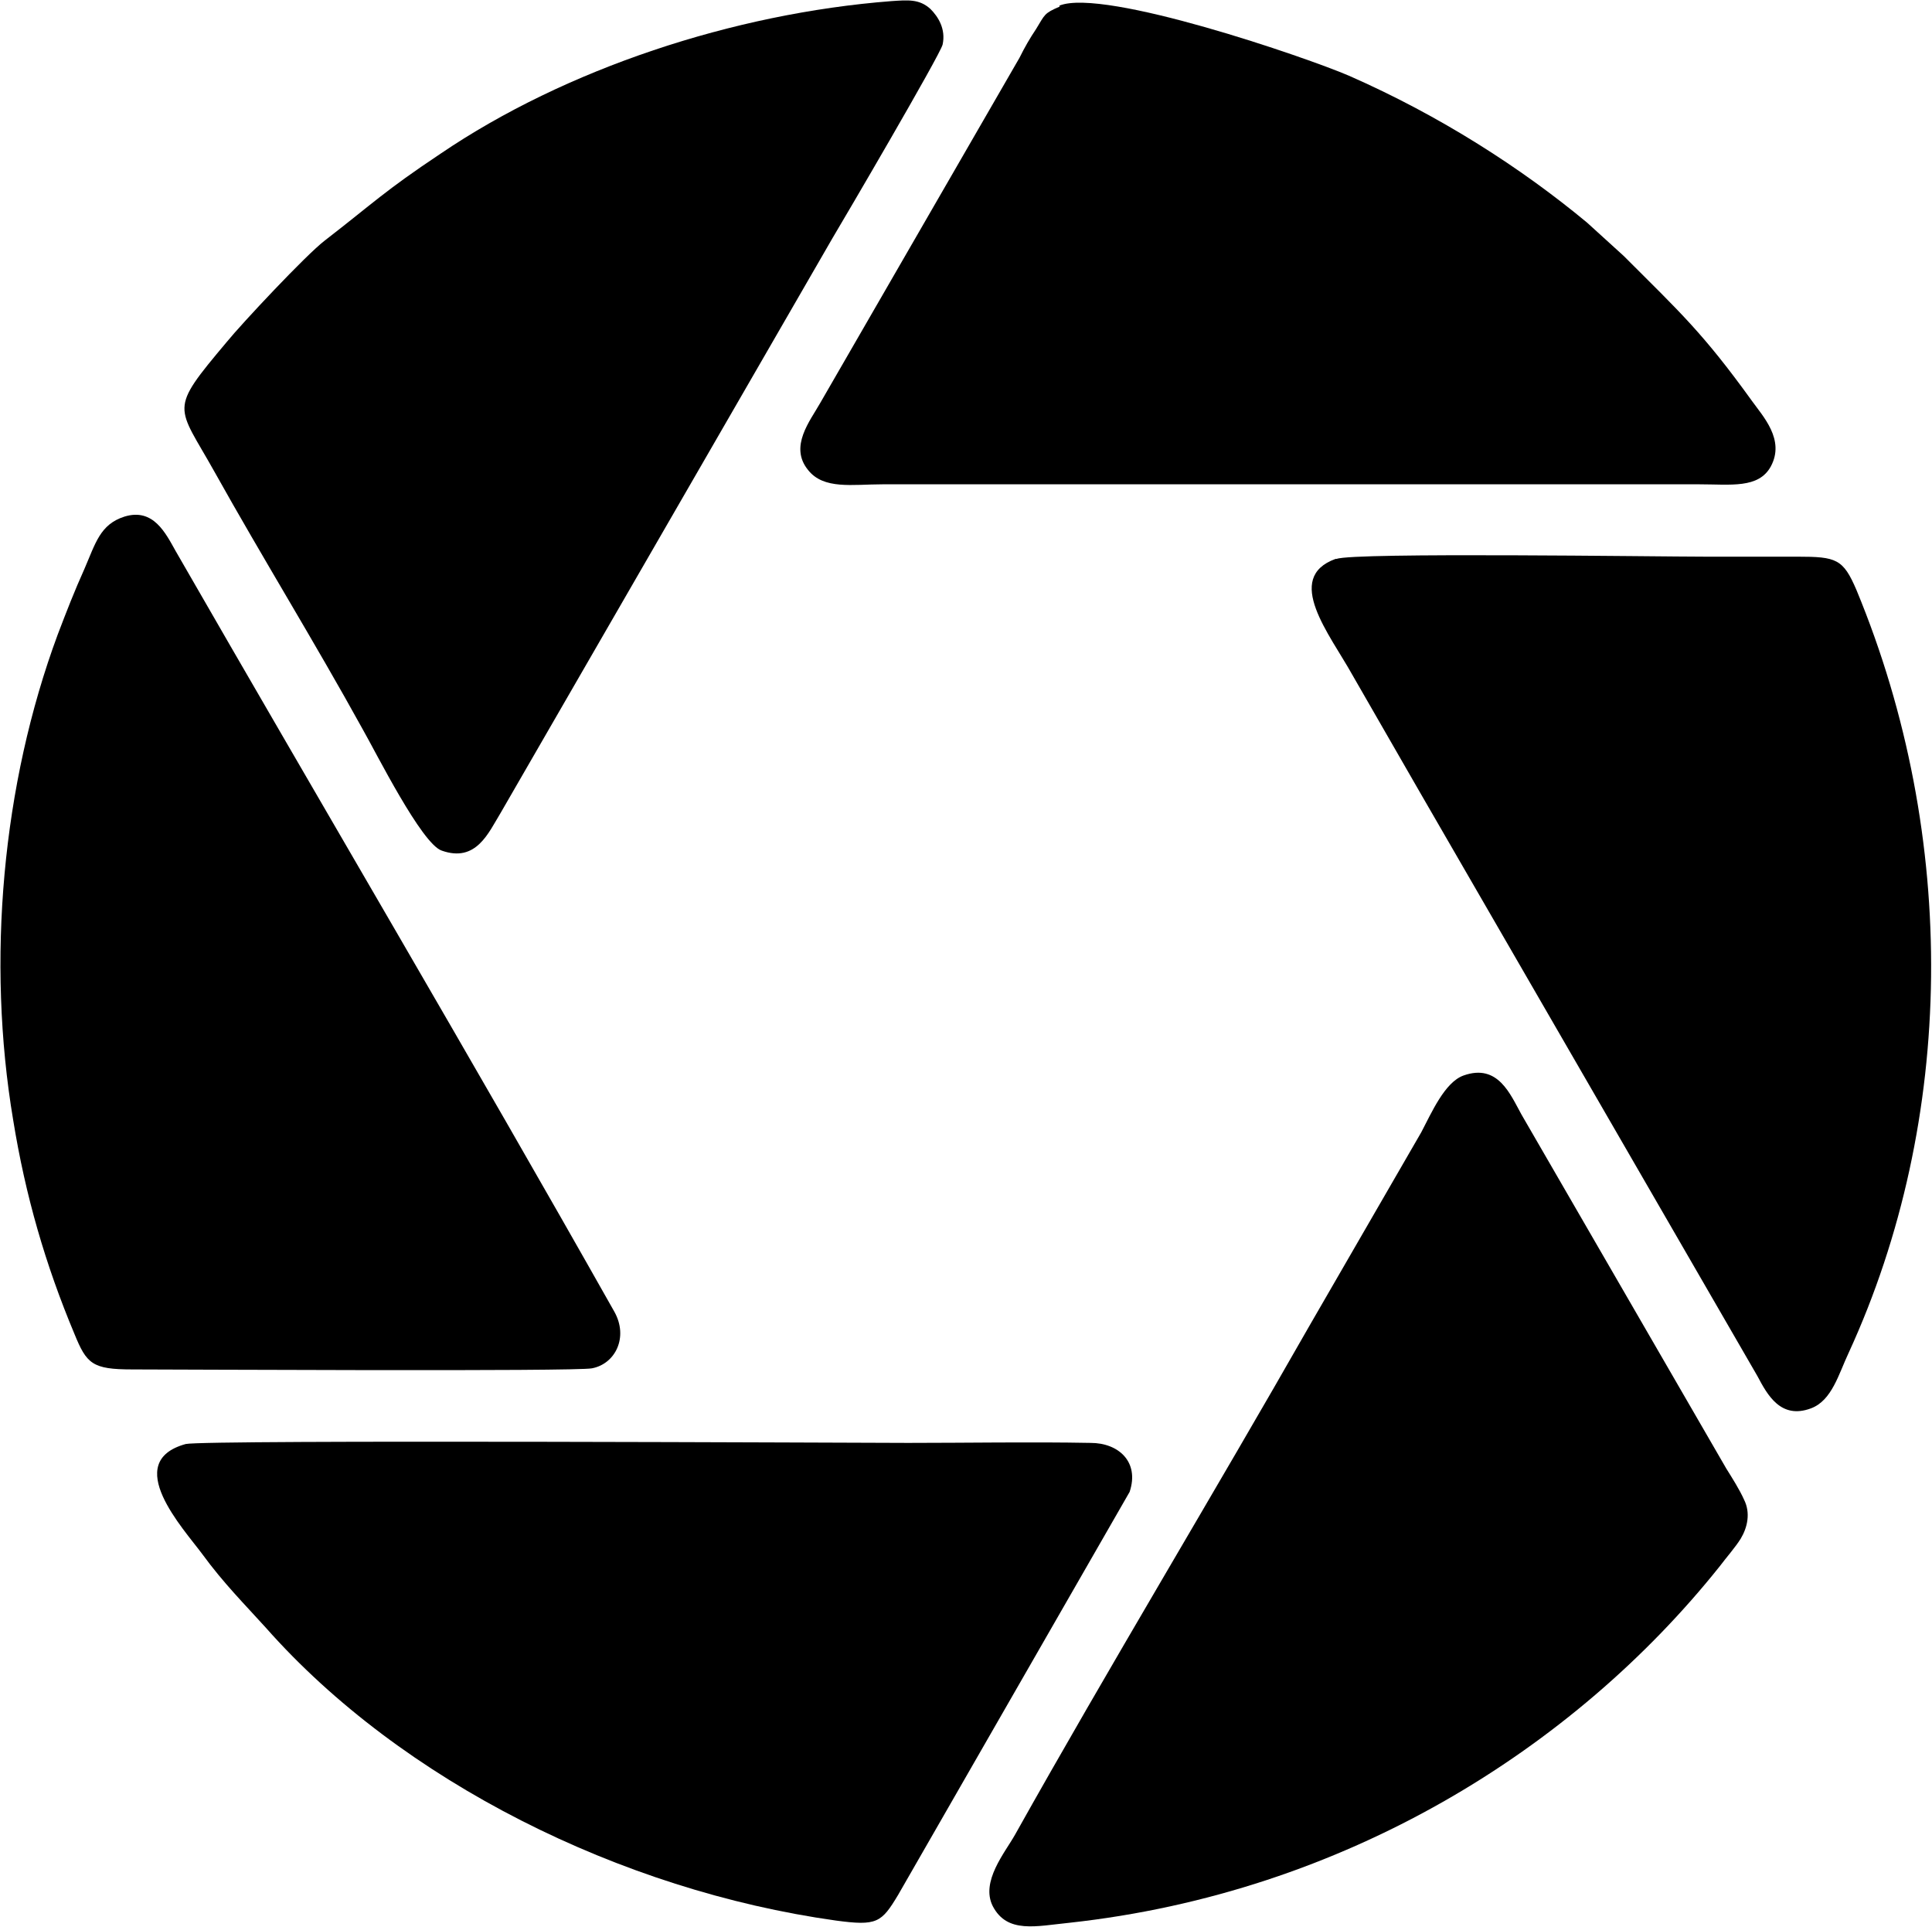 <?xml version="1.0" encoding="UTF-8"?>
<!DOCTYPE svg PUBLIC "-//W3C//DTD SVG 1.1//EN" "http://www.w3.org/Graphics/SVG/1.1/DTD/svg11.dtd">
<!-- Creator: CorelDRAW 2020 (64-Bit) -->
<svg xmlns="http://www.w3.org/2000/svg" xml:space="preserve" width="0.744in" height="0.742in" version="1.1" style="shape-rendering:geometricPrecision; text-rendering:geometricPrecision; image-rendering:optimizeQuality; fill-rule:evenodd; clip-rule:evenodd"
viewBox="0 0 17.34 17.31"
 xmlns:xlink="http://www.w3.org/1999/xlink"
 xmlns:xodm="http://www.corel.com/coreldraw/odm/2003">
 <defs>
  <style type="text/css">
   <![CDATA[
    .fil0 {fill:#000000}
   ]]>
  </style>
 </defs>
 <g id="Layer_x0020_1">
  <path class="fil0" d="M1.11 4.64c-0.22,0.07 -0.26,0.24 -0.36,0.47 -0.09,0.2 -0.16,0.38 -0.24,0.59 -0.5,1.35 -0.64,2.93 -0.4,4.36 0.11,0.68 0.29,1.3 0.55,1.92 0.11,0.27 0.16,0.32 0.52,0.32 0.36,-0 3.99,0.02 4.13,-0.01 0.21,-0.04 0.33,-0.28 0.2,-0.51 -1.27,-2.25 -2.64,-4.57 -3.94,-6.83 -0.09,-0.16 -0.2,-0.39 -0.46,-0.31z"/>
  <path class="fil0" d="M11.99 5.02c-0.47,0.17 -0.05,0.68 0.15,1.04 0.2,0.35 0.41,0.71 0.61,1.06l3.03 5.24c0.09,0.17 0.21,0.39 0.48,0.29 0.19,-0.07 0.25,-0.31 0.34,-0.5 0.96,-2.09 0.99,-4.63 0.07,-6.85 -0.12,-0.28 -0.18,-0.3 -0.53,-0.3 -0.28,0 -0.56,0 -0.83,0 -0.41,-0 -3.16,-0.04 -3.31,0.02z"/>
  <path class="fil0" d="M1.66 12.97c-0.58,0.16 -0.02,0.76 0.15,0.99 0.19,0.26 0.38,0.45 0.57,0.66 1.22,1.38 3.19,2.36 5.12,2.63 0.37,0.05 0.41,0.02 0.56,-0.23l2.08 -3.62c0.09,-0.27 -0.1,-0.44 -0.35,-0.44 -0.54,-0.01 -1.1,0 -1.64,0 -0.35,0 -6.32,-0.03 -6.49,0.01z"/>
  <path class="fil0" d="M13.14 9.66c-0.17,0.06 -0.29,0.34 -0.38,0.51l-1 1.73c-0.86,1.51 -1.81,3.08 -2.65,4.58 -0.09,0.16 -0.31,0.42 -0.2,0.64 0.13,0.25 0.39,0.18 0.69,0.15 2.47,-0.27 4.53,-1.56 5.84,-3.2 0.06,-0.08 0.14,-0.17 0.19,-0.25 0.06,-0.1 0.09,-0.23 0.03,-0.35 -0.04,-0.09 -0.11,-0.2 -0.16,-0.28l-1.84 -3.18c-0.1,-0.18 -0.21,-0.46 -0.52,-0.35z"/>
  <path class="fil0" d="M8 0.01c-1.42,0.11 -2.93,0.61 -4.05,1.37 -0.51,0.34 -0.6,0.44 -1.04,0.78 -0.17,0.13 -0.75,0.75 -0.88,0.91 -0.53,0.63 -0.45,0.56 -0.11,1.17 0.43,0.77 0.9,1.53 1.33,2.31 0.12,0.21 0.53,1.03 0.71,1.09 0.31,0.11 0.42,-0.16 0.53,-0.34l2.98 -5.16c0.09,-0.15 0.97,-1.65 0.99,-1.74 0.03,-0.14 -0.04,-0.25 -0.11,-0.32 -0.1,-0.09 -0.2,-0.08 -0.35,-0.07z"/>
  <path class="fil0" d="M9.51 0.06c-0.14,0.06 -0.13,0.07 -0.21,0.2 -0.06,0.09 -0.1,0.16 -0.15,0.26l-1.79 3.1c-0.09,0.16 -0.28,0.39 -0.11,0.6 0.14,0.18 0.4,0.13 0.67,0.13l7.34 0c0.28,0 0.53,0.04 0.64,-0.16 0.13,-0.24 -0.07,-0.45 -0.17,-0.59 -0.44,-0.61 -0.64,-0.79 -1.15,-1.3l-0.33 -0.3c-0.59,-0.49 -1.32,-0.96 -2.14,-1.32 -0.37,-0.16 -2.2,-0.79 -2.6,-0.63z"/>
 </g>
</svg>
